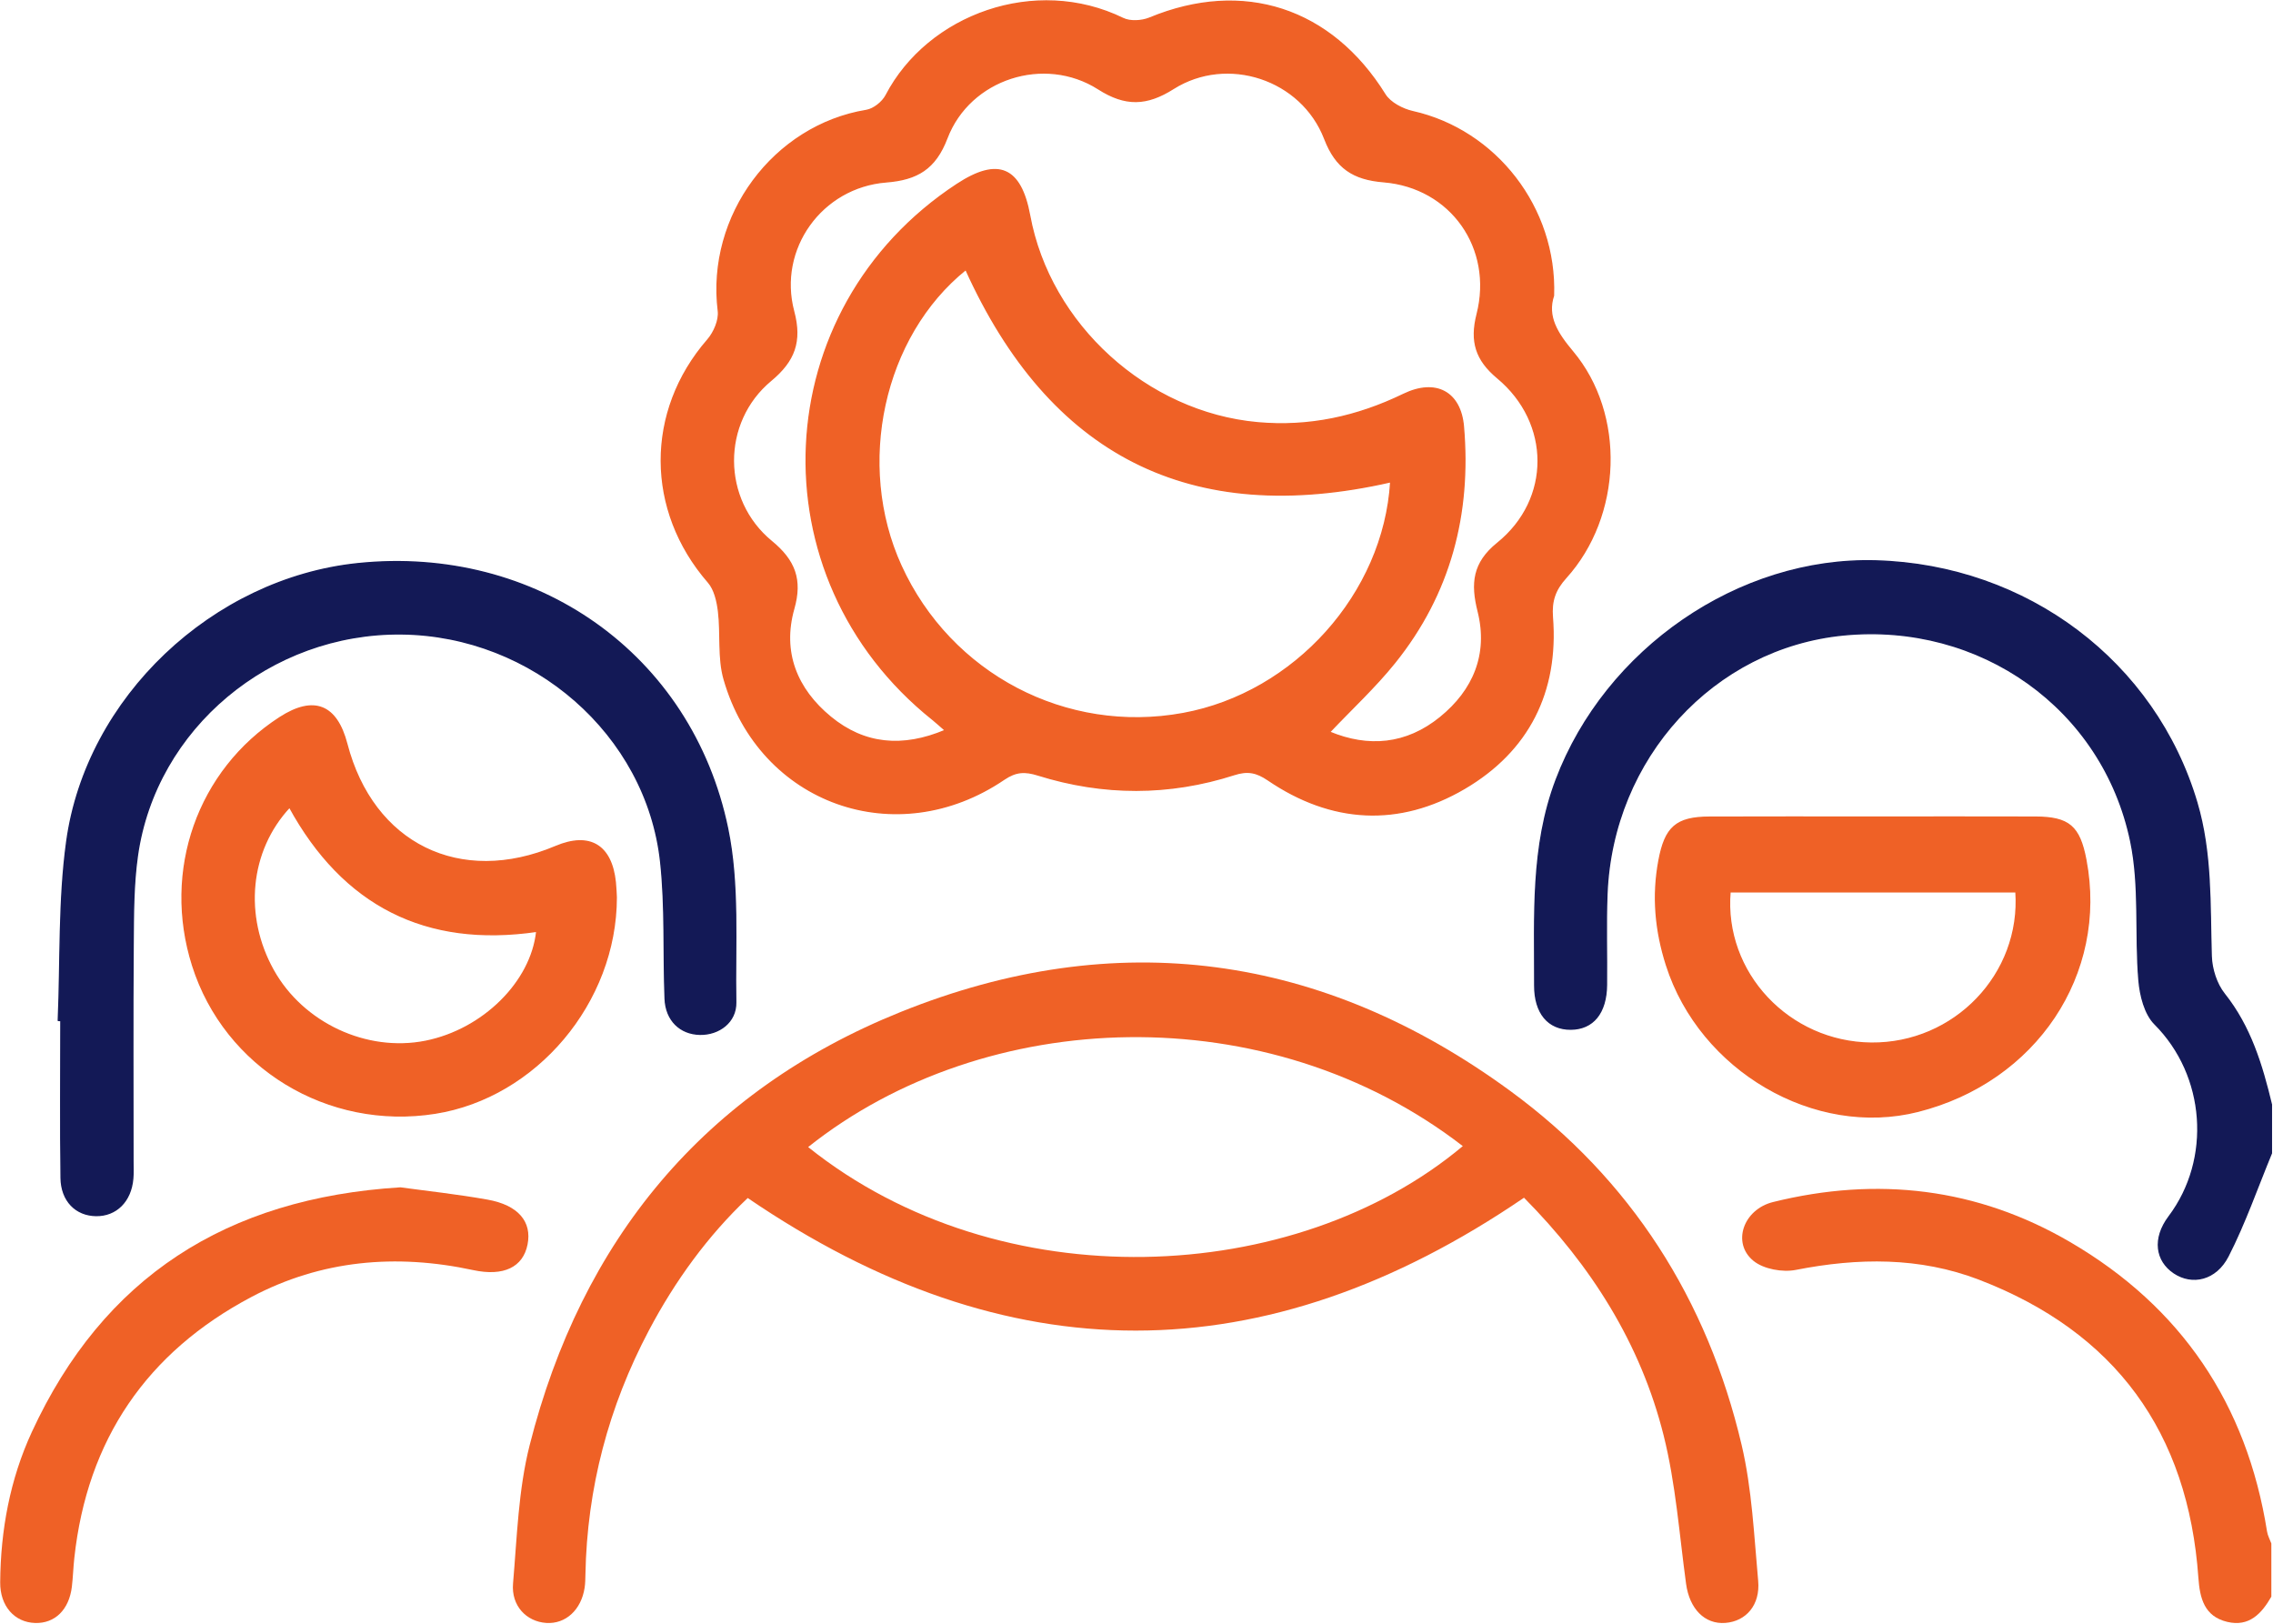 <svg width="1551" height="1108" viewBox="0 0 1551 1108" fill="none" xmlns="http://www.w3.org/2000/svg">
<path d="M1549.87 786.89C1540.17 810.35 1531.84 834.52 1520.31 857.04C1511.96 873.35 1495.8 876.67 1483.54 868.49C1471.16 860.23 1468.79 845.07 1480.1 830.06C1509.61 790.88 1505.45 733.71 1470.4 698.65C1463.55 691.8 1460.4 679.14 1459.54 668.82C1456.89 637.28 1460.34 604.71 1453.96 574.1C1434.96 482.97 1351.04 424.19 1258.08 433.19C1169.21 441.79 1100.1 517.23 1096.5 610.07C1095.7 630.71 1096.42 651.4 1096.19 672.07C1095.98 691.16 1086.95 702.11 1071.8 702.18C1056.57 702.25 1047.18 691.28 1047.24 672.28C1047.38 625.05 1044.53 577.79 1061.9 531.97C1095.64 442.97 1186.42 380.05 1280.02 382.69C1383.26 385.59 1470.64 451.81 1499.01 547.56C1509.24 582.09 1507.76 617.24 1508.84 652.44C1509.11 661.18 1512.36 671.38 1517.74 678.14C1535.58 700.53 1543.43 726.67 1549.9 753.61V786.88L1549.87 786.89Z" fill="#131956" stroke="#131956" stroke-width="0.92" stroke-linecap="round" stroke-linejoin="round"/>
<path d="M1549.87 1089.38C1543.19 1101 1534.71 1110.16 1519.76 1106.58C1504.14 1102.84 1501.07 1090.51 1500.08 1076.45C1493.12 977.2 1443.35 908.83 1350.41 873.14C1309.88 857.58 1267.86 858.09 1225.4 866.44C1216.33 868.22 1203.46 865.92 1196.55 860.32C1181.5 848.13 1189.56 825.15 1209.87 820.13C1280.95 802.55 1349.11 810.39 1412.54 847.41C1488.45 891.71 1533.13 958.02 1546.94 1044.94C1547.38 1047.74 1548.87 1050.38 1549.87 1053.09V1089.39V1089.38Z" fill="#EF6126"/>
<path d="M1060.02 201.72C1055.32 215.91 1062.48 227.32 1073.01 239.87C1109.01 282.71 1106.53 352.13 1068.42 394.22C1061 402.41 1058.39 410.14 1059.25 421.11C1063.25 472.11 1042.83 512.4 999.259 537.94C954.559 564.14 908.539 561.54 865.349 532.15C857.359 526.71 851.259 525.55 842.169 528.48C797.699 542.77 752.869 542.68 708.339 528.77C699.479 526 693.319 526.1 685.069 531.7C611.699 581.53 518.539 548.4 494.139 463.46C489.949 448.87 492.159 432.54 490.309 417.15C489.489 410.28 487.679 402.22 483.369 397.26C440.719 348.24 440.519 280.66 482.919 231.9C487.289 226.88 490.949 218.45 490.179 212.19C482.139 147.1 528.089 85.7 591.199 75.35C596.189 74.53 602.229 69.72 604.629 65.13C633.309 10.07 706.489 -16.56 766.299 12.63C771.219 15.03 779.179 14.53 784.469 12.34C848.319 -14.08 908.469 5.62 945.049 64.53C948.599 70.24 957.099 74.63 964.079 76.2C1020.53 88.89 1062.08 141.73 1060.03 201.71L1060.02 201.72ZM645.029 498.32C640.909 494.75 638.729 492.71 636.399 490.85C514.689 393.64 523.039 211.09 653.109 125.78C681.069 107.44 696.489 114.07 702.569 147.05C716.309 221.49 782.479 281.59 858.119 288.44C893.189 291.61 926.019 284.44 957.629 269.11C979.849 258.33 996.539 267.61 998.549 290.97C1003.68 350.66 989.489 405.1 951.679 452.13C938.229 468.86 922.289 483.58 907.199 499.52C933.739 510.58 959.709 508.29 982.779 489.58C1005.67 471.02 1016.01 446.29 1008.68 417.11C1003.92 398.17 1005.13 384.13 1021.88 370.62C1058.91 340.76 1058.7 288.48 1021.92 257.86C1007.1 245.52 1003.24 232.93 1007.97 214.35C1019.43 169.29 990.109 127.73 944.079 123.97C923.489 122.29 911.619 114.63 903.939 94.66C888.239 53.85 837.479 37.1 800.629 60.39C782.389 71.92 767.939 72.36 749.529 60.62C712.659 37.11 661.629 53.52 646.099 94.29C638.159 115.14 625.779 122.43 604.679 124.09C560.539 127.57 530.199 169.87 541.519 212.42C546.989 232.97 542.069 246.22 525.969 259.59C491.719 288.03 491.949 341.13 526.419 369.41C542.239 382.38 547.239 395.45 541.619 415.24C533.199 444.92 543.539 470.2 566.729 489.28C589.709 508.19 615.859 510.66 645.029 498.32ZM949.009 328.7C811.809 359.91 716.249 310.19 659.049 183.81C602.389 229.31 583.289 317.07 614.809 386.05C648.669 460.16 727.599 501.48 807.319 486.85C883.479 472.87 944.469 404.98 948.999 328.7H949.009Z" fill="#EF6126" stroke="#EF6126" stroke-width="0.92" stroke-miterlimit="10"/>
<path d="M1039.91 817.19C862.819 937.98 687.299 938.1 510.219 817.39C483.019 843.13 460.649 873.88 442.739 907.8C415.269 959.82 400.569 1015.32 399.469 1074.28C399.409 1077.3 399.379 1080.35 398.919 1083.32C396.599 1098.45 385.929 1108.17 372.759 1107.31C359.229 1106.42 348.759 1095.63 350.079 1080.37C352.789 1048.84 353.689 1016.57 361.389 986.14C396.779 846.27 480.309 744.54 614.519 690.48C761.839 631.14 902.449 650.51 1030.63 744.39C1112.89 804.64 1165.08 886.7 1188.41 985.84C1195.5 1015.98 1196.87 1047.55 1199.7 1078.57C1201.21 1095.07 1191.45 1106.18 1177.35 1107.29C1163.16 1108.4 1152.82 1097.59 1150.51 1080.62C1145.89 1046.82 1143.46 1012.42 1135.22 979.48C1119.5 916.61 1085.63 863.33 1039.92 817.19H1039.91ZM551.439 782.63C682.469 887.49 883.759 877.86 998.159 781.97C865.019 679.16 672.339 686.38 551.439 782.63Z" fill="#EF6126"/>
<path d="M39.789 696.26C41.499 655.55 40.019 614.39 45.549 574.2C59.089 475.78 145.589 394.84 243.979 384.6C365.359 371.97 471.739 446.1 496.469 565.19C504.429 603.54 501.339 644.3 502.019 683.97C502.249 697.27 490.619 705.91 477.639 705.68C464.209 705.44 454.459 696.16 453.869 681.46C452.629 650.28 454.189 618.84 450.809 587.91C441.309 500.97 363.539 433.5 274.089 432.5C184.439 431.49 106.099 496.73 93.739 583.79C90.929 603.61 90.999 623.93 90.839 644.02C90.459 693.4 90.719 742.78 90.709 792.17C90.709 796.2 90.919 800.25 90.569 804.26C89.239 819.58 79.269 829.49 65.599 829.34C51.879 829.19 41.909 819.37 41.699 803.64C41.209 767.87 41.549 732.09 41.549 696.31C40.969 696.29 40.379 696.27 39.799 696.25L39.789 696.26Z" fill="#131956" stroke="#131956" stroke-width="0.92" stroke-linecap="round" stroke-linejoin="round"/>
<path d="M420.49 612.17C420.47 684.01 365.6 748.62 296.99 759.49C223.77 771.09 153.49 728.31 131.45 658.73C110.96 594.05 135.06 525.65 191.05 489.56C214.11 474.7 229.67 480.84 236.63 507.55C254.44 575.94 313.93 605.18 379.17 577.59C402.37 567.78 417.23 576.68 419.85 602.02C420.26 606.02 420.36 610.05 420.49 612.18V612.17ZM366.28 635.4C290.47 646.44 234.25 617.65 197.57 550.67C169.89 580.35 165.73 624.94 186.47 662.06C206.71 698.28 250.19 718.54 290.44 710.49C329.44 702.69 362.65 670.23 366.28 635.4Z" fill="#EF6126" stroke="#EF6126" stroke-width="0.92" stroke-miterlimit="10"/>
<path d="M1278.37 557.5C1315.19 557.5 1352.02 557.41 1388.84 557.53C1411.77 557.61 1418.95 563.84 1423.29 586.7C1438.1 664.69 1389.25 737.85 1308.77 758.22C1238.31 776.05 1160.14 730.36 1137.17 658.55C1129.62 634.95 1127.48 611.44 1132.03 587.1C1136.26 564.52 1143.7 557.64 1166.38 557.55C1203.71 557.4 1241.04 557.51 1278.37 557.51V557.5ZM1180.48 608.48C1175.82 663.69 1220.6 711.21 1276.92 711.74C1333.59 712.27 1379.52 664.76 1375.61 608.48H1180.48Z" fill="#EF6126" stroke="#EF6126" stroke-width="0.92" stroke-miterlimit="10"/>
<path d="M273.26 810.1C290.81 812.52 311.83 814.77 332.6 818.47C353.67 822.22 363.06 833.56 359.98 849.1C356.91 864.59 343.66 871.05 322.82 866.56C270.26 855.25 219.27 859.67 171.59 884.89C100.11 922.69 59.48 982.3 50.71 1063.02C50 1069.52 49.81 1076.09 49.04 1082.58C47.17 1098.28 37.46 1107.76 23.95 1107.34C9.93 1106.9 0.01 1095.86 0.13 1079.63C0.39 1043.98 6.86 1009.18 21.76 976.94C70.47 871.55 154.26 817.47 273.26 810.09V810.1Z" fill="#EF6126"/>
</svg>
